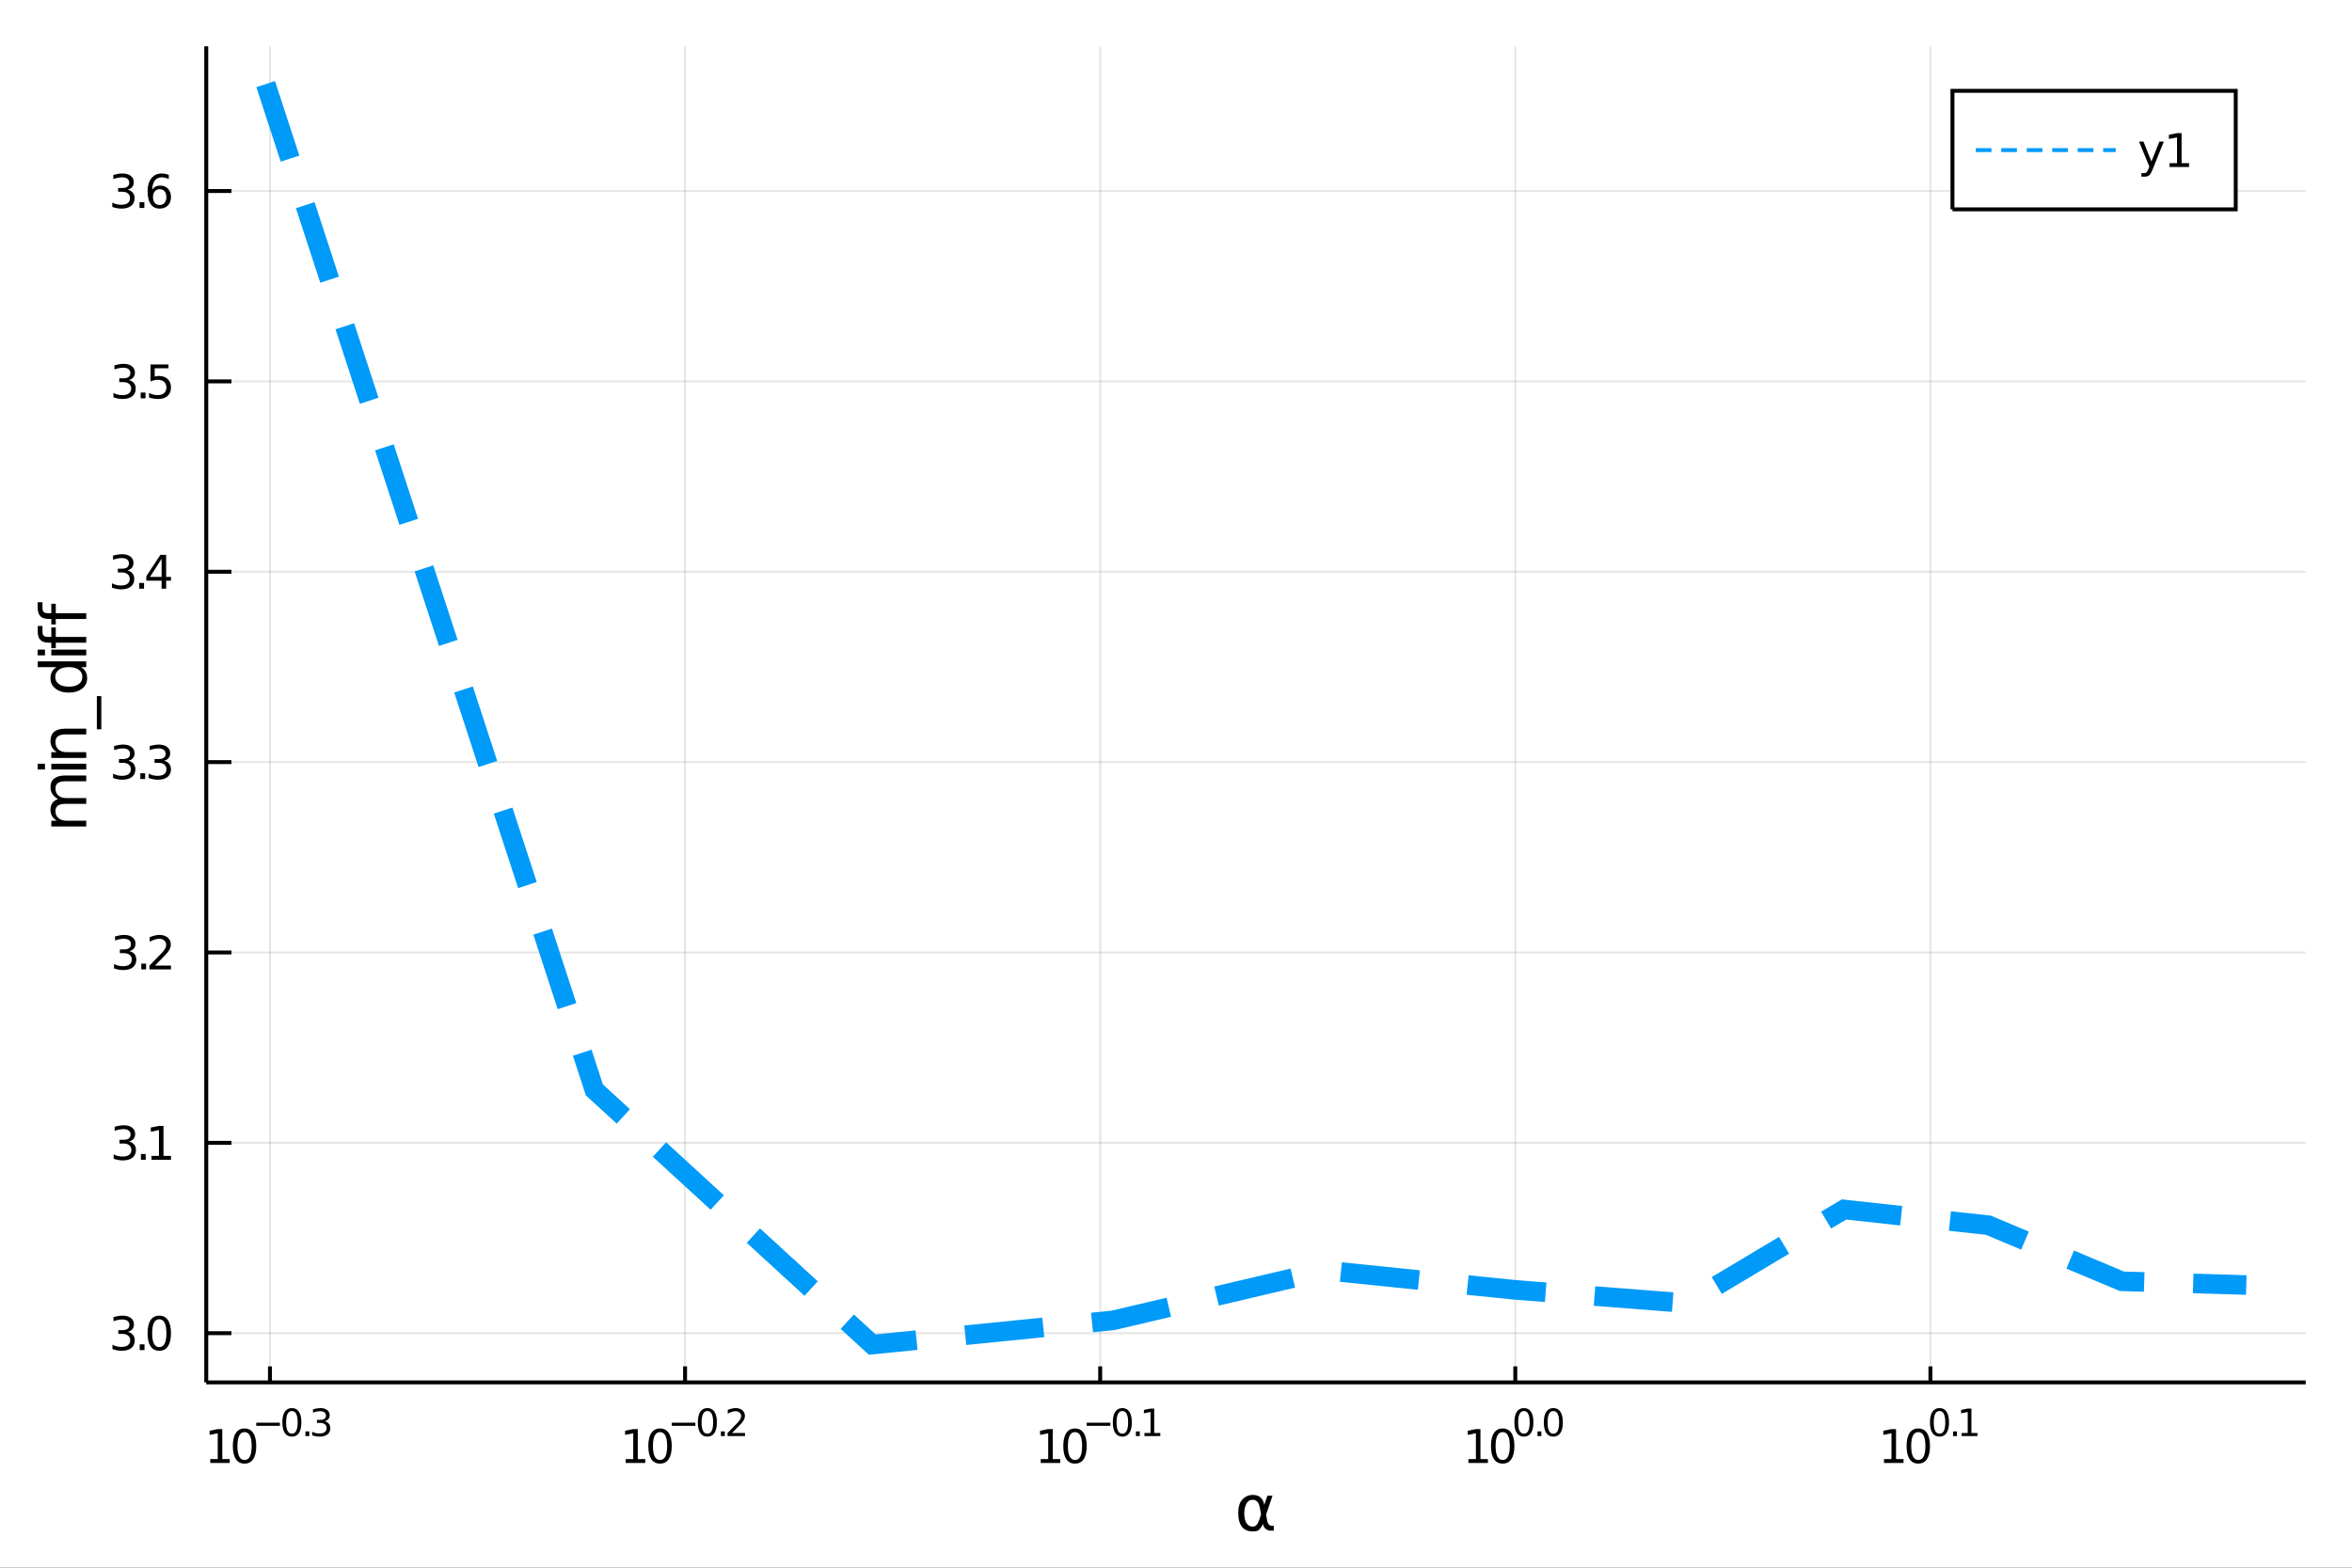 <?xml version="1.0" encoding="utf-8"?>
<svg xmlns="http://www.w3.org/2000/svg" xmlns:xlink="http://www.w3.org/1999/xlink" width="600" height="400" viewBox="0 0 2400 1600">
<rect x="0" y="0" width="2400" height="1600" fill="#333333" stroke="none"/>
<defs>
  <clipPath id="clip670">
    <rect x="0" y="0" width="2400" height="1600"/>
  </clipPath>
</defs>
<path clip-path="url(#clip670)" d="
M0 1600 L2400 1600 L2400 0 L0 0  Z
  " fill="#ffffff" fill-rule="evenodd" fill-opacity="1"/>
<defs>
  <clipPath id="clip671">
    <rect x="480" y="0" width="1681" height="1600"/>
  </clipPath>
</defs>
<path clip-path="url(#clip670)" d="
M210.468 1410.9 L2352.76 1410.9 L2352.76 47.244 L210.468 47.244  Z
  " fill="#ffffff" fill-rule="evenodd" fill-opacity="1"/>
<defs>
  <clipPath id="clip672">
    <rect x="210" y="47" width="2143" height="1365"/>
  </clipPath>
</defs>
<polyline clip-path="url(#clip672)" style="stroke:#000000; stroke-width:2; stroke-opacity:0.1; fill:none" points="
  275.462,1410.9 275.462,47.244 
  "/>
<polyline clip-path="url(#clip672)" style="stroke:#000000; stroke-width:2; stroke-opacity:0.1; fill:none" points="
  699.049,1410.9 699.049,47.244 
  "/>
<polyline clip-path="url(#clip672)" style="stroke:#000000; stroke-width:2; stroke-opacity:0.1; fill:none" points="
  1122.64,1410.9 1122.64,47.244 
  "/>
<polyline clip-path="url(#clip672)" style="stroke:#000000; stroke-width:2; stroke-opacity:0.1; fill:none" points="
  1546.22,1410.9 1546.22,47.244 
  "/>
<polyline clip-path="url(#clip672)" style="stroke:#000000; stroke-width:2; stroke-opacity:0.1; fill:none" points="
  1969.81,1410.9 1969.81,47.244 
  "/>
<polyline clip-path="url(#clip670)" style="stroke:#000000; stroke-width:4; stroke-opacity:1; fill:none" points="
  210.468,1410.9 2352.76,1410.9 
  "/>
<polyline clip-path="url(#clip670)" style="stroke:#000000; stroke-width:4; stroke-opacity:1; fill:none" points="
  275.462,1410.9 275.462,1394.53 
  "/>
<polyline clip-path="url(#clip670)" style="stroke:#000000; stroke-width:4; stroke-opacity:1; fill:none" points="
  699.049,1410.9 699.049,1394.53 
  "/>
<polyline clip-path="url(#clip670)" style="stroke:#000000; stroke-width:4; stroke-opacity:1; fill:none" points="
  1122.64,1410.9 1122.64,1394.53 
  "/>
<polyline clip-path="url(#clip670)" style="stroke:#000000; stroke-width:4; stroke-opacity:1; fill:none" points="
  1546.22,1410.9 1546.22,1394.53 
  "/>
<polyline clip-path="url(#clip670)" style="stroke:#000000; stroke-width:4; stroke-opacity:1; fill:none" points="
  1969.81,1410.9 1969.81,1394.53 
  "/>
<path clip-path="url(#clip670)" d="M 0 0 M214.552 1489.17 L222.191 1489.17 L222.191 1462.8 L213.881 1464.47 L213.881 1460.21 L222.145 1458.54 L226.821 1458.54 L226.821 1489.17 L234.46 1489.17 L234.46 1493.1 L214.552 1493.1 L214.552 1489.17 Z" fill="#000000" fill-rule="evenodd" fill-opacity="1" /><path clip-path="url(#clip670)" d="M 0 0 M249.529 1461.62 Q245.918 1461.62 244.089 1465.19 Q242.284 1468.73 242.284 1475.86 Q242.284 1482.97 244.089 1486.53 Q245.918 1490.07 249.529 1490.07 Q253.163 1490.07 254.969 1486.53 Q256.797 1482.97 256.797 1475.86 Q256.797 1468.73 254.969 1465.19 Q253.163 1461.62 249.529 1461.62 M249.529 1457.92 Q255.339 1457.92 258.395 1462.53 Q261.473 1467.11 261.473 1475.86 Q261.473 1484.59 258.395 1489.19 Q255.339 1493.78 249.529 1493.78 Q243.719 1493.78 240.64 1489.19 Q237.584 1484.59 237.584 1475.86 Q237.584 1467.11 240.64 1462.53 Q243.719 1457.92 249.529 1457.92 Z" fill="#000000" fill-rule="evenodd" fill-opacity="1" /><path clip-path="url(#clip670)" d="M 0 0 M261.473 1452.02 L285.585 1452.02 L285.585 1455.22 L261.473 1455.22 L261.473 1452.02 Z" fill="#000000" fill-rule="evenodd" fill-opacity="1" /><path clip-path="url(#clip670)" d="M 0 0 M297.829 1440.11 Q294.895 1440.11 293.409 1443.01 Q291.942 1445.89 291.942 1451.68 Q291.942 1457.46 293.409 1460.35 Q294.895 1463.23 297.829 1463.23 Q300.781 1463.23 302.248 1460.35 Q303.734 1457.46 303.734 1451.68 Q303.734 1445.89 302.248 1443.01 Q300.781 1440.11 297.829 1440.11 M297.829 1437.11 Q302.549 1437.11 305.032 1440.85 Q307.533 1444.57 307.533 1451.68 Q307.533 1458.77 305.032 1462.51 Q302.549 1466.24 297.829 1466.24 Q293.108 1466.24 290.606 1462.51 Q288.124 1458.77 288.124 1451.68 Q288.124 1444.57 290.606 1440.85 Q293.108 1437.11 297.829 1437.11 Z" fill="#000000" fill-rule="evenodd" fill-opacity="1" /><path clip-path="url(#clip670)" d="M 0 0 M311.652 1460.92 L315.621 1460.92 L315.621 1465.69 L311.652 1465.69 L311.652 1460.92 Z" fill="#000000" fill-rule="evenodd" fill-opacity="1" /><path clip-path="url(#clip670)" d="M 0 0 M331.25 1450.55 Q333.977 1451.14 335.501 1452.98 Q337.043 1454.82 337.043 1457.53 Q337.043 1461.69 334.184 1463.96 Q331.325 1466.24 326.059 1466.24 Q324.291 1466.24 322.41 1465.88 Q320.548 1465.54 318.555 1464.85 L318.555 1461.18 Q320.135 1462.1 322.015 1462.57 Q323.896 1463.04 325.946 1463.04 Q329.52 1463.04 331.382 1461.63 Q333.263 1460.22 333.263 1457.53 Q333.263 1455.05 331.513 1453.66 Q329.783 1452.25 326.68 1452.25 L323.407 1452.25 L323.407 1449.12 L326.83 1449.12 Q329.633 1449.12 331.118 1448.01 Q332.604 1446.89 332.604 1444.78 Q332.604 1442.62 331.062 1441.47 Q329.539 1440.3 326.68 1440.3 Q325.119 1440.3 323.332 1440.64 Q321.545 1440.98 319.401 1441.69 L319.401 1438.31 Q321.564 1437.71 323.445 1437.41 Q325.344 1437.11 327.018 1437.11 Q331.344 1437.11 333.864 1439.08 Q336.385 1441.04 336.385 1444.38 Q336.385 1446.72 335.049 1448.33 Q333.714 1449.93 331.25 1450.55 Z" fill="#000000" fill-rule="evenodd" fill-opacity="1" /><path clip-path="url(#clip670)" d="M 0 0 M638.525 1489.17 L646.164 1489.17 L646.164 1462.8 L637.854 1464.47 L637.854 1460.21 L646.118 1458.54 L650.794 1458.54 L650.794 1489.17 L658.433 1489.17 L658.433 1493.1 L638.525 1493.1 L638.525 1489.17 Z" fill="#000000" fill-rule="evenodd" fill-opacity="1" /><path clip-path="url(#clip670)" d="M 0 0 M673.502 1461.62 Q669.891 1461.62 668.062 1465.19 Q666.257 1468.73 666.257 1475.86 Q666.257 1482.97 668.062 1486.53 Q669.891 1490.07 673.502 1490.07 Q677.136 1490.07 678.942 1486.53 Q680.77 1482.97 680.77 1475.86 Q680.77 1468.73 678.942 1465.19 Q677.136 1461.62 673.502 1461.62 M673.502 1457.92 Q679.312 1457.92 682.368 1462.53 Q685.446 1467.11 685.446 1475.86 Q685.446 1484.59 682.368 1489.19 Q679.312 1493.78 673.502 1493.78 Q667.692 1493.78 664.613 1489.19 Q661.558 1484.59 661.558 1475.86 Q661.558 1467.11 664.613 1462.53 Q667.692 1457.92 673.502 1457.92 Z" fill="#000000" fill-rule="evenodd" fill-opacity="1" /><path clip-path="url(#clip670)" d="M 0 0 M685.446 1452.02 L709.558 1452.02 L709.558 1455.22 L685.446 1455.22 L685.446 1452.02 Z" fill="#000000" fill-rule="evenodd" fill-opacity="1" /><path clip-path="url(#clip670)" d="M 0 0 M721.802 1440.11 Q718.868 1440.11 717.382 1443.01 Q715.915 1445.89 715.915 1451.68 Q715.915 1457.46 717.382 1460.35 Q718.868 1463.23 721.802 1463.23 Q724.755 1463.23 726.222 1460.35 Q727.707 1457.46 727.707 1451.68 Q727.707 1445.89 726.222 1443.01 Q724.755 1440.11 721.802 1440.11 M721.802 1437.11 Q726.523 1437.11 729.005 1440.85 Q731.507 1444.57 731.507 1451.68 Q731.507 1458.77 729.005 1462.51 Q726.523 1466.24 721.802 1466.24 Q717.081 1466.24 714.58 1462.51 Q712.097 1458.77 712.097 1451.68 Q712.097 1444.57 714.58 1440.85 Q717.081 1437.11 721.802 1437.11 Z" fill="#000000" fill-rule="evenodd" fill-opacity="1" /><path clip-path="url(#clip670)" d="M 0 0 M735.625 1460.92 L739.594 1460.92 L739.594 1465.69 L735.625 1465.69 L735.625 1460.92 Z" fill="#000000" fill-rule="evenodd" fill-opacity="1" /><path clip-path="url(#clip670)" d="M 0 0 M746.985 1462.5 L760.245 1462.5 L760.245 1465.69 L742.415 1465.69 L742.415 1462.5 Q744.578 1460.26 748.302 1456.5 Q752.045 1452.72 753.004 1451.63 Q754.828 1449.58 755.543 1448.16 Q756.276 1446.74 756.276 1445.36 Q756.276 1443.12 754.697 1441.71 Q753.136 1440.3 750.615 1440.3 Q748.829 1440.3 746.835 1440.92 Q744.86 1441.54 742.603 1442.8 L742.603 1438.97 Q744.898 1438.05 746.891 1437.58 Q748.885 1437.11 750.54 1437.11 Q754.903 1437.11 757.499 1439.29 Q760.094 1441.47 760.094 1445.12 Q760.094 1446.85 759.436 1448.41 Q758.797 1449.95 757.085 1452.06 Q756.615 1452.6 754.095 1455.22 Q751.574 1457.81 746.985 1462.5 Z" fill="#000000" fill-rule="evenodd" fill-opacity="1" /><path clip-path="url(#clip670)" d="M 0 0 M1061.96 1489.17 L1069.6 1489.17 L1069.6 1462.8 L1061.29 1464.47 L1061.29 1460.21 L1069.55 1458.54 L1074.23 1458.54 L1074.23 1489.17 L1081.87 1489.17 L1081.87 1493.1 L1061.96 1493.1 L1061.96 1489.17 Z" fill="#000000" fill-rule="evenodd" fill-opacity="1" /><path clip-path="url(#clip670)" d="M 0 0 M1096.94 1461.62 Q1093.33 1461.62 1091.5 1465.19 Q1089.69 1468.73 1089.69 1475.86 Q1089.69 1482.97 1091.5 1486.53 Q1093.33 1490.07 1096.94 1490.07 Q1100.57 1490.07 1102.38 1486.53 Q1104.21 1482.97 1104.21 1475.86 Q1104.21 1468.73 1102.38 1465.19 Q1100.57 1461.62 1096.94 1461.62 M1096.94 1457.92 Q1102.75 1457.92 1105.8 1462.53 Q1108.88 1467.11 1108.88 1475.86 Q1108.88 1484.59 1105.8 1489.19 Q1102.75 1493.78 1096.94 1493.78 Q1091.13 1493.78 1088.05 1489.19 Q1084.99 1484.59 1084.99 1475.86 Q1084.99 1467.11 1088.05 1462.53 Q1091.13 1457.92 1096.94 1457.92 Z" fill="#000000" fill-rule="evenodd" fill-opacity="1" /><path clip-path="url(#clip670)" d="M 0 0 M1108.88 1452.02 L1132.99 1452.02 L1132.99 1455.22 L1108.88 1455.22 L1108.88 1452.02 Z" fill="#000000" fill-rule="evenodd" fill-opacity="1" /><path clip-path="url(#clip670)" d="M 0 0 M1145.24 1440.11 Q1142.3 1440.11 1140.82 1443.01 Q1139.35 1445.89 1139.35 1451.68 Q1139.35 1457.46 1140.82 1460.35 Q1142.3 1463.23 1145.24 1463.23 Q1148.19 1463.23 1149.66 1460.35 Q1151.14 1457.46 1151.14 1451.68 Q1151.14 1445.89 1149.66 1443.01 Q1148.19 1440.11 1145.24 1440.11 M1145.24 1437.11 Q1149.96 1437.11 1152.44 1440.85 Q1154.94 1444.57 1154.94 1451.68 Q1154.94 1458.77 1152.44 1462.51 Q1149.96 1466.24 1145.24 1466.24 Q1140.52 1466.24 1138.02 1462.51 Q1135.53 1458.77 1135.53 1451.68 Q1135.53 1444.57 1138.02 1440.85 Q1140.52 1437.11 1145.24 1437.11 Z" fill="#000000" fill-rule="evenodd" fill-opacity="1" /><path clip-path="url(#clip670)" d="M 0 0 M1159.06 1460.92 L1163.03 1460.92 L1163.03 1465.69 L1159.06 1465.69 L1159.06 1460.92 Z" fill="#000000" fill-rule="evenodd" fill-opacity="1" /><path clip-path="url(#clip670)" d="M 0 0 M1167.81 1462.5 L1174.01 1462.5 L1174.01 1441.07 L1167.26 1442.43 L1167.26 1438.97 L1173.98 1437.61 L1177.78 1437.61 L1177.78 1462.5 L1183.98 1462.5 L1183.98 1465.69 L1167.81 1465.69 L1167.81 1462.5 Z" fill="#000000" fill-rule="evenodd" fill-opacity="1" /><path clip-path="url(#clip670)" d="M 0 0 M1498.38 1489.17 L1506.02 1489.17 L1506.02 1462.8 L1497.71 1464.47 L1497.71 1460.21 L1505.97 1458.54 L1510.65 1458.54 L1510.65 1489.17 L1518.28 1489.17 L1518.28 1493.1 L1498.38 1493.1 L1498.38 1489.17 Z" fill="#000000" fill-rule="evenodd" fill-opacity="1" /><path clip-path="url(#clip670)" d="M 0 0 M1533.35 1461.62 Q1529.74 1461.62 1527.91 1465.19 Q1526.11 1468.73 1526.11 1475.86 Q1526.11 1482.97 1527.91 1486.53 Q1529.74 1490.07 1533.35 1490.07 Q1536.99 1490.07 1538.79 1486.53 Q1540.62 1482.97 1540.62 1475.86 Q1540.62 1468.73 1538.79 1465.19 Q1536.99 1461.62 1533.35 1461.62 M1533.35 1457.92 Q1539.16 1457.92 1542.22 1462.53 Q1545.3 1467.11 1545.3 1475.86 Q1545.3 1484.59 1542.22 1489.19 Q1539.16 1493.78 1533.35 1493.78 Q1527.54 1493.78 1524.46 1489.19 Q1521.41 1484.59 1521.41 1475.86 Q1521.41 1467.11 1524.46 1462.53 Q1527.54 1457.92 1533.35 1457.92 Z" fill="#000000" fill-rule="evenodd" fill-opacity="1" /><path clip-path="url(#clip670)" d="M 0 0 M1555 1440.11 Q1552.07 1440.11 1550.58 1443.01 Q1549.12 1445.89 1549.12 1451.68 Q1549.12 1457.46 1550.58 1460.35 Q1552.07 1463.23 1555 1463.23 Q1557.96 1463.23 1559.42 1460.35 Q1560.91 1457.46 1560.91 1451.68 Q1560.91 1445.89 1559.42 1443.01 Q1557.96 1440.11 1555 1440.11 M1555 1437.11 Q1559.72 1437.11 1562.21 1440.85 Q1564.71 1444.57 1564.71 1451.68 Q1564.71 1458.77 1562.21 1462.51 Q1559.72 1466.24 1555 1466.24 Q1550.28 1466.24 1547.78 1462.51 Q1545.3 1458.77 1545.3 1451.68 Q1545.3 1444.57 1547.78 1440.85 Q1550.28 1437.11 1555 1437.11 Z" fill="#000000" fill-rule="evenodd" fill-opacity="1" /><path clip-path="url(#clip670)" d="M 0 0 M1568.83 1460.92 L1572.79 1460.92 L1572.79 1465.69 L1568.83 1465.69 L1568.83 1460.92 Z" fill="#000000" fill-rule="evenodd" fill-opacity="1" /><path clip-path="url(#clip670)" d="M 0 0 M1585.04 1440.11 Q1582.1 1440.11 1580.62 1443.01 Q1579.15 1445.89 1579.15 1451.68 Q1579.15 1457.46 1580.62 1460.35 Q1582.1 1463.23 1585.04 1463.23 Q1587.99 1463.23 1589.46 1460.35 Q1590.94 1457.46 1590.94 1451.68 Q1590.94 1445.89 1589.46 1443.01 Q1587.99 1440.11 1585.04 1440.11 M1585.04 1437.11 Q1589.76 1437.11 1592.24 1440.85 Q1594.74 1444.57 1594.74 1451.68 Q1594.74 1458.77 1592.24 1462.51 Q1589.76 1466.24 1585.04 1466.24 Q1580.32 1466.24 1577.82 1462.51 Q1575.33 1458.77 1575.33 1451.68 Q1575.33 1444.57 1577.82 1440.85 Q1580.32 1437.11 1585.04 1437.11 Z" fill="#000000" fill-rule="evenodd" fill-opacity="1" /><path clip-path="url(#clip670)" d="M 0 0 M1922.46 1489.17 L1930.1 1489.17 L1930.1 1462.8 L1921.79 1464.47 L1921.79 1460.21 L1930.06 1458.54 L1934.73 1458.54 L1934.73 1489.17 L1942.37 1489.17 L1942.37 1493.1 L1922.46 1493.1 L1922.46 1489.17 Z" fill="#000000" fill-rule="evenodd" fill-opacity="1" /><path clip-path="url(#clip670)" d="M 0 0 M1957.44 1461.62 Q1953.83 1461.62 1952 1465.19 Q1950.19 1468.73 1950.19 1475.86 Q1950.19 1482.97 1952 1486.53 Q1953.83 1490.07 1957.44 1490.07 Q1961.07 1490.07 1962.88 1486.53 Q1964.71 1482.97 1964.71 1475.86 Q1964.71 1468.73 1962.88 1465.19 Q1961.07 1461.62 1957.44 1461.62 M1957.44 1457.92 Q1963.25 1457.92 1966.31 1462.53 Q1969.38 1467.11 1969.38 1475.86 Q1969.38 1484.59 1966.31 1489.19 Q1963.25 1493.78 1957.44 1493.78 Q1951.63 1493.78 1948.55 1489.19 Q1945.5 1484.59 1945.5 1475.86 Q1945.5 1467.11 1948.55 1462.53 Q1951.63 1457.92 1957.44 1457.92 Z" fill="#000000" fill-rule="evenodd" fill-opacity="1" /><path clip-path="url(#clip670)" d="M 0 0 M1979.09 1440.11 Q1976.15 1440.11 1974.67 1443.01 Q1973.2 1445.89 1973.2 1451.68 Q1973.2 1457.46 1974.67 1460.35 Q1976.15 1463.23 1979.09 1463.23 Q1982.04 1463.23 1983.51 1460.35 Q1984.99 1457.46 1984.99 1451.68 Q1984.99 1445.89 1983.51 1443.01 Q1982.04 1440.11 1979.09 1440.11 M1979.09 1437.11 Q1983.81 1437.11 1986.29 1440.85 Q1988.79 1444.57 1988.79 1451.68 Q1988.79 1458.77 1986.29 1462.51 Q1983.81 1466.24 1979.09 1466.24 Q1974.37 1466.24 1971.87 1462.51 Q1969.38 1458.77 1969.38 1451.68 Q1969.38 1444.57 1971.87 1440.85 Q1974.37 1437.11 1979.09 1437.11 Z" fill="#000000" fill-rule="evenodd" fill-opacity="1" /><path clip-path="url(#clip670)" d="M 0 0 M1992.91 1460.92 L1996.88 1460.92 L1996.88 1465.69 L1992.91 1465.69 L1992.91 1460.92 Z" fill="#000000" fill-rule="evenodd" fill-opacity="1" /><path clip-path="url(#clip670)" d="M 0 0 M2001.66 1462.5 L2007.86 1462.5 L2007.86 1441.07 L2001.11 1442.43 L2001.11 1438.97 L2007.83 1437.61 L2011.63 1437.61 L2011.63 1462.5 L2017.83 1462.5 L2017.83 1465.69 L2001.66 1465.69 L2001.66 1462.5 Z" fill="#000000" fill-rule="evenodd" fill-opacity="1" /><path clip-path="url(#clip670)" d="M 0 0 M1286.82 1545.6 L1285.42 1538.25 Q1283.98 1530.71 1278.32 1530.71 Q1274.05 1530.71 1272.11 1534.21 Q1269.66 1538.6 1269.66 1544.39 Q1269.66 1551.4 1272.05 1554.74 Q1274.47 1558.14 1278.32 1558.14 Q1282.58 1558.14 1284.87 1551.36 L1286.82 1545.6 M1290.09 1535.86 L1293.25 1526.54 L1298.47 1526.54 L1291.94 1545.86 L1293.21 1552.83 Q1293.5 1554.39 1294.61 1555.69 Q1295.92 1557.22 1296.94 1557.22 L1299.74 1557.22 L1299.74 1562.19 L1296.24 1562.19 Q1293.25 1562.19 1290.57 1559.51 Q1289.27 1558.18 1288.73 1555.37 Q1287.26 1558.91 1284.27 1561.68 Q1282.87 1562.98 1278.32 1562.98 Q1270.84 1562.98 1267.21 1558.14 Q1263.49 1553.15 1263.49 1544.39 Q1263.49 1535.04 1267.53 1530.64 Q1272.02 1525.74 1278.32 1525.74 Q1288.22 1525.74 1290.09 1535.86 Z" fill="#000000" fill-rule="evenodd" fill-opacity="1" /><polyline clip-path="url(#clip672)" style="stroke:#000000; stroke-width:2; stroke-opacity:0.1; fill:none" points="
  210.468,1360.66 2352.76,1360.66 
  "/>
<polyline clip-path="url(#clip672)" style="stroke:#000000; stroke-width:2; stroke-opacity:0.1; fill:none" points="
  210.468,1166.38 2352.76,1166.38 
  "/>
<polyline clip-path="url(#clip672)" style="stroke:#000000; stroke-width:2; stroke-opacity:0.1; fill:none" points="
  210.468,972.097 2352.76,972.097 
  "/>
<polyline clip-path="url(#clip672)" style="stroke:#000000; stroke-width:2; stroke-opacity:0.1; fill:none" points="
  210.468,777.815 2352.76,777.815 
  "/>
<polyline clip-path="url(#clip672)" style="stroke:#000000; stroke-width:2; stroke-opacity:0.1; fill:none" points="
  210.468,583.532 2352.76,583.532 
  "/>
<polyline clip-path="url(#clip672)" style="stroke:#000000; stroke-width:2; stroke-opacity:0.1; fill:none" points="
  210.468,389.25 2352.76,389.25 
  "/>
<polyline clip-path="url(#clip672)" style="stroke:#000000; stroke-width:2; stroke-opacity:0.1; fill:none" points="
  210.468,194.968 2352.76,194.968 
  "/>
<polyline clip-path="url(#clip670)" style="stroke:#000000; stroke-width:4; stroke-opacity:1; fill:none" points="
  210.468,1410.9 210.468,47.244 
  "/>
<polyline clip-path="url(#clip670)" style="stroke:#000000; stroke-width:4; stroke-opacity:1; fill:none" points="
  210.468,1360.66 236.176,1360.66 
  "/>
<polyline clip-path="url(#clip670)" style="stroke:#000000; stroke-width:4; stroke-opacity:1; fill:none" points="
  210.468,1166.38 236.176,1166.38 
  "/>
<polyline clip-path="url(#clip670)" style="stroke:#000000; stroke-width:4; stroke-opacity:1; fill:none" points="
  210.468,972.097 236.176,972.097 
  "/>
<polyline clip-path="url(#clip670)" style="stroke:#000000; stroke-width:4; stroke-opacity:1; fill:none" points="
  210.468,777.815 236.176,777.815 
  "/>
<polyline clip-path="url(#clip670)" style="stroke:#000000; stroke-width:4; stroke-opacity:1; fill:none" points="
  210.468,583.532 236.176,583.532 
  "/>
<polyline clip-path="url(#clip670)" style="stroke:#000000; stroke-width:4; stroke-opacity:1; fill:none" points="
  210.468,389.25 236.176,389.25 
  "/>
<polyline clip-path="url(#clip670)" style="stroke:#000000; stroke-width:4; stroke-opacity:1; fill:none" points="
  210.468,194.968 236.176,194.968 
  "/>
<path clip-path="url(#clip670)" d="M 0 0 M130.371 1359.31 Q133.728 1360.02 135.603 1362.29 Q137.501 1364.56 137.501 1367.9 Q137.501 1373.01 133.982 1375.81 Q130.464 1378.61 123.982 1378.61 Q121.806 1378.61 119.492 1378.17 Q117.2 1377.76 114.746 1376.9 L114.746 1372.39 Q116.691 1373.52 119.006 1374.1 Q121.32 1374.68 123.843 1374.68 Q128.242 1374.68 130.533 1372.94 Q132.848 1371.21 132.848 1367.9 Q132.848 1364.84 130.695 1363.13 Q128.566 1361.39 124.746 1361.39 L120.718 1361.39 L120.718 1357.55 L124.931 1357.55 Q128.38 1357.55 130.209 1356.18 Q132.038 1354.79 132.038 1352.2 Q132.038 1349.54 130.14 1348.13 Q128.265 1346.69 124.746 1346.69 Q122.825 1346.69 120.626 1347.11 Q118.427 1347.52 115.788 1348.4 L115.788 1344.24 Q118.45 1343.5 120.765 1343.13 Q123.103 1342.76 125.163 1342.76 Q130.487 1342.76 133.589 1345.19 Q136.691 1347.59 136.691 1351.71 Q136.691 1354.59 135.047 1356.58 Q133.404 1358.54 130.371 1359.31 Z" fill="#000000" fill-rule="evenodd" fill-opacity="1" /><path clip-path="url(#clip670)" d="M 0 0 M142.57 1372.06 L147.454 1372.06 L147.454 1377.94 L142.57 1377.94 L142.57 1372.06 Z" fill="#000000" fill-rule="evenodd" fill-opacity="1" /><path clip-path="url(#clip670)" d="M 0 0 M162.524 1346.46 Q158.913 1346.46 157.084 1350.02 Q155.278 1353.57 155.278 1360.7 Q155.278 1367.8 157.084 1371.37 Q158.913 1374.91 162.524 1374.91 Q166.158 1374.91 167.964 1371.37 Q169.792 1367.8 169.792 1360.7 Q169.792 1353.57 167.964 1350.02 Q166.158 1346.46 162.524 1346.46 M162.524 1342.76 Q168.334 1342.76 171.389 1347.36 Q174.468 1351.95 174.468 1360.7 Q174.468 1369.42 171.389 1374.03 Q168.334 1378.61 162.524 1378.61 Q156.714 1378.61 153.635 1374.03 Q150.579 1369.42 150.579 1360.7 Q150.579 1351.95 153.635 1347.36 Q156.714 1342.76 162.524 1342.76 Z" fill="#000000" fill-rule="evenodd" fill-opacity="1" /><path clip-path="url(#clip670)" d="M 0 0 M131.598 1165.03 Q134.954 1165.74 136.829 1168.01 Q138.728 1170.28 138.728 1173.61 Q138.728 1178.73 135.209 1181.53 Q131.691 1184.33 125.209 1184.33 Q123.033 1184.33 120.718 1183.89 Q118.427 1183.47 115.973 1182.62 L115.973 1178.1 Q117.918 1179.24 120.232 1179.82 Q122.547 1180.4 125.07 1180.4 Q129.468 1180.4 131.76 1178.66 Q134.075 1176.92 134.075 1173.61 Q134.075 1170.56 131.922 1168.84 Q129.792 1167.11 125.973 1167.11 L121.945 1167.11 L121.945 1163.27 L126.158 1163.27 Q129.607 1163.27 131.436 1161.9 Q133.265 1160.51 133.265 1157.92 Q133.265 1155.26 131.367 1153.84 Q129.492 1152.41 125.973 1152.41 Q124.052 1152.41 121.853 1152.83 Q119.654 1153.24 117.015 1154.12 L117.015 1149.96 Q119.677 1149.21 121.992 1148.84 Q124.33 1148.47 126.39 1148.47 Q131.714 1148.47 134.816 1150.9 Q137.917 1153.31 137.917 1157.43 Q137.917 1160.3 136.274 1162.29 Q134.63 1164.26 131.598 1165.03 Z" fill="#000000" fill-rule="evenodd" fill-opacity="1" /><path clip-path="url(#clip670)" d="M 0 0 M143.797 1177.78 L148.681 1177.78 L148.681 1183.66 L143.797 1183.66 L143.797 1177.78 Z" fill="#000000" fill-rule="evenodd" fill-opacity="1" /><path clip-path="url(#clip670)" d="M 0 0 M154.561 1179.72 L162.2 1179.72 L162.2 1153.36 L153.89 1155.03 L153.89 1150.77 L162.153 1149.1 L166.829 1149.1 L166.829 1179.72 L174.468 1179.72 L174.468 1183.66 L154.561 1183.66 L154.561 1179.72 Z" fill="#000000" fill-rule="evenodd" fill-opacity="1" /><path clip-path="url(#clip670)" d="M 0 0 M131.968 970.743 Q135.325 971.46 137.2 973.729 Q139.098 975.997 139.098 979.331 Q139.098 984.446 135.579 987.247 Q132.061 990.048 125.58 990.048 Q123.404 990.048 121.089 989.608 Q118.797 989.192 116.343 988.335 L116.343 983.821 Q118.288 984.956 120.603 985.534 Q122.918 986.113 125.441 986.113 Q129.839 986.113 132.13 984.377 Q134.445 982.641 134.445 979.331 Q134.445 976.275 132.292 974.562 Q130.163 972.826 126.343 972.826 L122.316 972.826 L122.316 968.984 L126.529 968.984 Q129.978 968.984 131.806 967.618 Q133.635 966.229 133.635 963.636 Q133.635 960.974 131.737 959.562 Q129.862 958.127 126.343 958.127 Q124.422 958.127 122.223 958.544 Q120.024 958.96 117.385 959.84 L117.385 955.673 Q120.047 954.933 122.362 954.562 Q124.7 954.192 126.76 954.192 Q132.084 954.192 135.186 956.623 Q138.288 959.03 138.288 963.15 Q138.288 966.021 136.644 968.011 Q135.001 969.979 131.968 970.743 Z" fill="#000000" fill-rule="evenodd" fill-opacity="1" /><path clip-path="url(#clip670)" d="M 0 0 M144.167 983.497 L149.052 983.497 L149.052 989.377 L144.167 989.377 L144.167 983.497 Z" fill="#000000" fill-rule="evenodd" fill-opacity="1" /><path clip-path="url(#clip670)" d="M 0 0 M158.149 985.442 L174.468 985.442 L174.468 989.377 L152.524 989.377 L152.524 985.442 Q155.186 982.687 159.769 978.058 Q164.376 973.405 165.556 972.062 Q167.802 969.539 168.681 967.803 Q169.584 966.044 169.584 964.354 Q169.584 961.599 167.64 959.863 Q165.718 958.127 162.616 958.127 Q160.417 958.127 157.964 958.891 Q155.533 959.655 152.755 961.206 L152.755 956.484 Q155.579 955.349 158.033 954.771 Q160.487 954.192 162.524 954.192 Q167.894 954.192 171.089 956.877 Q174.283 959.562 174.283 964.053 Q174.283 966.183 173.473 968.104 Q172.686 970.002 170.579 972.595 Q170.001 973.266 166.899 976.484 Q163.797 979.678 158.149 985.442 Z" fill="#000000" fill-rule="evenodd" fill-opacity="1" /><path clip-path="url(#clip670)" d="M 0 0 M131.019 776.461 Q134.376 777.178 136.251 779.447 Q138.149 781.715 138.149 785.048 Q138.149 790.164 134.63 792.965 Q131.112 795.766 124.63 795.766 Q122.455 795.766 120.14 795.326 Q117.848 794.91 115.394 794.053 L115.394 789.539 Q117.339 790.673 119.654 791.252 Q121.968 791.831 124.492 791.831 Q128.89 791.831 131.181 790.095 Q133.496 788.359 133.496 785.048 Q133.496 781.993 131.343 780.28 Q129.214 778.544 125.394 778.544 L121.367 778.544 L121.367 774.701 L125.58 774.701 Q129.029 774.701 130.857 773.336 Q132.686 771.947 132.686 769.354 Q132.686 766.692 130.788 765.28 Q128.913 763.845 125.394 763.845 Q123.473 763.845 121.274 764.262 Q119.075 764.678 116.436 765.558 L116.436 761.391 Q119.098 760.65 121.413 760.28 Q123.751 759.91 125.811 759.91 Q131.135 759.91 134.237 762.34 Q137.339 764.748 137.339 768.868 Q137.339 771.738 135.695 773.729 Q134.052 775.697 131.019 776.461 Z" fill="#000000" fill-rule="evenodd" fill-opacity="1" /><path clip-path="url(#clip670)" d="M 0 0 M143.218 789.215 L148.103 789.215 L148.103 795.095 L143.218 795.095 L143.218 789.215 Z" fill="#000000" fill-rule="evenodd" fill-opacity="1" /><path clip-path="url(#clip670)" d="M 0 0 M167.339 776.461 Q170.695 777.178 172.57 779.447 Q174.468 781.715 174.468 785.048 Q174.468 790.164 170.95 792.965 Q167.431 795.766 160.95 795.766 Q158.774 795.766 156.459 795.326 Q154.167 794.91 151.714 794.053 L151.714 789.539 Q153.658 790.673 155.973 791.252 Q158.288 791.831 160.811 791.831 Q165.209 791.831 167.501 790.095 Q169.815 788.359 169.815 785.048 Q169.815 781.993 167.663 780.28 Q165.533 778.544 161.714 778.544 L157.686 778.544 L157.686 774.701 L161.899 774.701 Q165.348 774.701 167.177 773.336 Q169.005 771.947 169.005 769.354 Q169.005 766.692 167.107 765.28 Q165.232 763.845 161.714 763.845 Q159.792 763.845 157.593 764.262 Q155.394 764.678 152.755 765.558 L152.755 761.391 Q155.417 760.65 157.732 760.28 Q160.07 759.91 162.13 759.91 Q167.454 759.91 170.556 762.34 Q173.658 764.748 173.658 768.868 Q173.658 771.738 172.014 773.729 Q170.371 775.697 167.339 776.461 Z" fill="#000000" fill-rule="evenodd" fill-opacity="1" /><path clip-path="url(#clip670)" d="M 0 0 M129.885 582.178 Q133.242 582.896 135.117 585.164 Q137.015 587.433 137.015 590.766 Q137.015 595.882 133.496 598.683 Q129.978 601.484 123.496 601.484 Q121.32 601.484 119.006 601.044 Q116.714 600.627 114.26 599.771 L114.26 595.257 Q116.205 596.391 118.519 596.97 Q120.834 597.549 123.357 597.549 Q127.755 597.549 130.047 595.813 Q132.362 594.076 132.362 590.766 Q132.362 587.711 130.209 585.998 Q128.08 584.262 124.26 584.262 L120.232 584.262 L120.232 580.419 L124.445 580.419 Q127.894 580.419 129.723 579.053 Q131.552 577.664 131.552 575.072 Q131.552 572.41 129.654 570.998 Q127.779 569.563 124.26 569.563 Q122.339 569.563 120.14 569.979 Q117.941 570.396 115.302 571.276 L115.302 567.109 Q117.964 566.368 120.279 565.998 Q122.617 565.627 124.677 565.627 Q130.001 565.627 133.103 568.058 Q136.204 570.465 136.204 574.586 Q136.204 577.456 134.561 579.447 Q132.917 581.414 129.885 582.178 Z" fill="#000000" fill-rule="evenodd" fill-opacity="1" /><path clip-path="url(#clip670)" d="M 0 0 M142.084 594.933 L146.968 594.933 L146.968 600.812 L142.084 600.812 L142.084 594.933 Z" fill="#000000" fill-rule="evenodd" fill-opacity="1" /><path clip-path="url(#clip670)" d="M 0 0 M164.885 570.327 L153.079 588.776 L164.885 588.776 L164.885 570.327 M163.658 566.252 L169.538 566.252 L169.538 588.776 L174.468 588.776 L174.468 592.664 L169.538 592.664 L169.538 600.812 L164.885 600.812 L164.885 592.664 L149.283 592.664 L149.283 588.151 L163.658 566.252 Z" fill="#000000" fill-rule="evenodd" fill-opacity="1" /><path clip-path="url(#clip670)" d="M 0 0 M131.367 387.896 Q134.723 388.614 136.598 390.882 Q138.496 393.151 138.496 396.484 Q138.496 401.6 134.978 404.401 Q131.459 407.202 124.978 407.202 Q122.802 407.202 120.487 406.762 Q118.195 406.345 115.742 405.489 L115.742 400.975 Q117.686 402.109 120.001 402.688 Q122.316 403.266 124.839 403.266 Q129.237 403.266 131.529 401.53 Q133.843 399.794 133.843 396.484 Q133.843 393.428 131.691 391.716 Q129.561 389.979 125.742 389.979 L121.714 389.979 L121.714 386.137 L125.927 386.137 Q129.376 386.137 131.205 384.771 Q133.033 383.382 133.033 380.79 Q133.033 378.128 131.135 376.716 Q129.26 375.28 125.742 375.28 Q123.82 375.28 121.621 375.697 Q119.422 376.114 116.783 376.993 L116.783 372.827 Q119.445 372.086 121.76 371.716 Q124.098 371.345 126.158 371.345 Q131.482 371.345 134.584 373.776 Q137.686 376.183 137.686 380.304 Q137.686 383.174 136.042 385.165 Q134.399 387.132 131.367 387.896 Z" fill="#000000" fill-rule="evenodd" fill-opacity="1" /><path clip-path="url(#clip670)" d="M 0 0 M143.566 400.651 L148.45 400.651 L148.45 406.53 L143.566 406.53 L143.566 400.651 Z" fill="#000000" fill-rule="evenodd" fill-opacity="1" /><path clip-path="url(#clip670)" d="M 0 0 M153.566 371.97 L171.922 371.97 L171.922 375.905 L157.848 375.905 L157.848 384.378 Q158.866 384.03 159.885 383.868 Q160.903 383.683 161.922 383.683 Q167.709 383.683 171.089 386.854 Q174.468 390.026 174.468 395.442 Q174.468 401.021 170.996 404.123 Q167.524 407.202 161.204 407.202 Q159.028 407.202 156.76 406.831 Q154.515 406.461 152.107 405.72 L152.107 401.021 Q154.19 402.155 156.413 402.711 Q158.635 403.266 161.112 403.266 Q165.116 403.266 167.454 401.16 Q169.792 399.053 169.792 395.442 Q169.792 391.831 167.454 389.725 Q165.116 387.618 161.112 387.618 Q159.237 387.618 157.362 388.035 Q155.51 388.452 153.566 389.331 L153.566 371.97 Z" fill="#000000" fill-rule="evenodd" fill-opacity="1" /><path clip-path="url(#clip670)" d="M 0 0 M130.209 193.614 Q133.566 194.331 135.441 196.6 Q137.339 198.868 137.339 202.202 Q137.339 207.317 133.82 210.118 Q130.302 212.919 123.82 212.919 Q121.644 212.919 119.33 212.479 Q117.038 212.063 114.584 211.206 L114.584 206.692 Q116.529 207.827 118.843 208.405 Q121.158 208.984 123.681 208.984 Q128.08 208.984 130.371 207.248 Q132.686 205.512 132.686 202.202 Q132.686 199.146 130.533 197.433 Q128.404 195.697 124.584 195.697 L120.556 195.697 L120.556 191.855 L124.769 191.855 Q128.218 191.855 130.047 190.489 Q131.876 189.1 131.876 186.507 Q131.876 183.845 129.978 182.433 Q128.103 180.998 124.584 180.998 Q122.663 180.998 120.464 181.415 Q118.265 181.832 115.626 182.711 L115.626 178.544 Q118.288 177.804 120.603 177.433 Q122.941 177.063 125.001 177.063 Q130.325 177.063 133.427 179.494 Q136.529 181.901 136.529 186.021 Q136.529 188.892 134.885 190.882 Q133.242 192.85 130.209 193.614 Z" fill="#000000" fill-rule="evenodd" fill-opacity="1" /><path clip-path="url(#clip670)" d="M 0 0 M142.408 206.368 L147.292 206.368 L147.292 212.248 L142.408 212.248 L142.408 206.368 Z" fill="#000000" fill-rule="evenodd" fill-opacity="1" /><path clip-path="url(#clip670)" d="M 0 0 M162.94 193.105 Q159.792 193.105 157.94 195.257 Q156.112 197.41 156.112 201.16 Q156.112 204.887 157.94 207.063 Q159.792 209.216 162.94 209.216 Q166.089 209.216 167.917 207.063 Q169.769 204.887 169.769 201.16 Q169.769 197.41 167.917 195.257 Q166.089 193.105 162.94 193.105 M172.223 178.452 L172.223 182.711 Q170.464 181.878 168.658 181.438 Q166.876 180.998 165.116 180.998 Q160.487 180.998 158.033 184.123 Q155.603 187.248 155.255 193.568 Q156.621 191.554 158.681 190.489 Q160.741 189.401 163.218 189.401 Q168.427 189.401 171.436 192.572 Q174.468 195.72 174.468 201.16 Q174.468 206.484 171.32 209.702 Q168.172 212.919 162.94 212.919 Q156.945 212.919 153.774 208.336 Q150.603 203.73 150.603 195.003 Q150.603 186.808 154.491 181.947 Q158.38 177.063 164.931 177.063 Q166.69 177.063 168.473 177.41 Q170.278 177.757 172.223 178.452 Z" fill="#000000" fill-rule="evenodd" fill-opacity="1" /><path clip-path="url(#clip670)" d="M 0 0 M59.199 815.533 Q55.253 813.336 53.375 810.281 Q51.497 807.225 51.497 803.088 Q51.497 797.518 55.412 794.494 Q59.295 791.47 66.488 791.47 L88.004 791.47 L88.004 797.358 L66.679 797.358 Q61.555 797.358 59.072 799.173 Q56.589 800.987 56.589 804.711 Q56.589 809.262 59.613 811.904 Q62.637 814.546 67.857 814.546 L88.004 814.546 L88.004 820.434 L66.679 820.434 Q61.523 820.434 59.072 822.248 Q56.589 824.063 56.589 827.85 Q56.589 832.338 59.645 834.98 Q62.669 837.622 67.857 837.622 L88.004 837.622 L88.004 843.51 L52.356 843.51 L52.356 837.622 L57.894 837.622 Q54.616 835.616 53.056 832.815 Q51.497 830.015 51.497 826.163 Q51.497 822.28 53.47 819.575 Q55.444 816.838 59.199 815.533 Z" fill="#000000" fill-rule="evenodd" fill-opacity="1" /><path clip-path="url(#clip670)" d="M 0 0 M52.356 785.327 L52.356 779.471 L88.004 779.471 L88.004 785.327 L52.356 785.327 M38.479 785.327 L38.479 779.471 L45.895 779.471 L45.895 785.327 L38.479 785.327 Z" fill="#000000" fill-rule="evenodd" fill-opacity="1" /><path clip-path="url(#clip670)" d="M 0 0 M66.488 743.696 L88.004 743.696 L88.004 749.552 L66.679 749.552 Q61.618 749.552 59.104 751.525 Q56.589 753.499 56.589 757.446 Q56.589 762.188 59.613 764.925 Q62.637 767.662 67.857 767.662 L88.004 767.662 L88.004 773.551 L52.356 773.551 L52.356 767.662 L57.894 767.662 Q54.68 765.562 53.088 762.729 Q51.497 759.864 51.497 756.141 Q51.497 749.998 55.316 746.847 Q59.104 743.696 66.488 743.696 Z" fill="#000000" fill-rule="evenodd" fill-opacity="1" /><path clip-path="url(#clip670)" d="M 0 0 M98.826 710.467 L103.377 710.467 L103.377 744.332 L98.826 744.332 L98.826 710.467 Z" fill="#000000" fill-rule="evenodd" fill-opacity="1" /><path clip-path="url(#clip670)" d="M 0 0 M57.767 680.866 L38.479 680.866 L38.479 675.01 L88.004 675.01 L88.004 680.866 L82.657 680.866 Q85.84 682.712 87.399 685.545 Q88.927 688.346 88.927 692.292 Q88.927 698.754 83.771 702.828 Q78.615 706.87 70.212 706.87 Q61.809 706.87 56.653 702.828 Q51.497 698.754 51.497 692.292 Q51.497 688.346 53.056 685.545 Q54.584 682.712 57.767 680.866 M70.212 700.823 Q76.673 700.823 80.365 698.181 Q84.026 695.507 84.026 690.86 Q84.026 686.213 80.365 683.54 Q76.673 680.866 70.212 680.866 Q63.751 680.866 60.09 683.54 Q56.398 686.213 56.398 690.86 Q56.398 695.507 60.09 698.181 Q63.751 700.823 70.212 700.823 Z" fill="#000000" fill-rule="evenodd" fill-opacity="1" /><path clip-path="url(#clip670)" d="M 0 0 M52.356 668.867 L52.356 663.01 L88.004 663.01 L88.004 668.867 L52.356 668.867 M38.479 668.867 L38.479 663.01 L45.895 663.01 L45.895 668.867 L38.479 668.867 Z" fill="#000000" fill-rule="evenodd" fill-opacity="1" /><path clip-path="url(#clip670)" d="M 0 0 M38.479 638.821 L43.349 638.821 L43.349 644.422 Q43.349 647.573 44.622 648.815 Q45.895 650.024 49.205 650.024 L52.356 650.024 L52.356 640.38 L56.908 640.38 L56.908 650.024 L88.004 650.024 L88.004 655.912 L56.908 655.912 L56.908 661.514 L52.356 661.514 L52.356 655.912 L49.874 655.912 Q43.922 655.912 41.216 653.143 Q38.479 650.374 38.479 644.359 L38.479 638.821 Z" fill="#000000" fill-rule="evenodd" fill-opacity="1" /><path clip-path="url(#clip670)" d="M 0 0 M38.479 614.631 L43.349 614.631 L43.349 620.233 Q43.349 623.384 44.622 624.625 Q45.895 625.835 49.205 625.835 L52.356 625.835 L52.356 616.19 L56.908 616.19 L56.908 625.835 L88.004 625.835 L88.004 631.723 L56.908 631.723 L56.908 637.325 L52.356 637.325 L52.356 631.723 L49.874 631.723 Q43.922 631.723 41.216 628.954 Q38.479 626.185 38.479 620.169 L38.479 614.631 Z" fill="#000000" fill-rule="evenodd" fill-opacity="1" /><polyline clip-path="url(#clip672)" style="stroke:#009af9; stroke-width:20; stroke-opacity:1; fill:none" stroke-dasharray="80, 50" points="
  271.099,85.838 606.501,1112.35 890.079,1372.3 1135.73,1347.59 1352.4,1296.66 1546.22,1316.48 1721.56,1330.07 1881.63,1234.4 2028.87,1250.46 2165.2,1307.69 
  2292.13,1311.49 
  "/>
<path clip-path="url(#clip670)" d="
M1992.3 213.659 L2281.35 213.659 L2281.35 92.699 L1992.3 92.699  Z
  " fill="#ffffff" fill-rule="evenodd" fill-opacity="1"/>
<polyline clip-path="url(#clip670)" style="stroke:#000000; stroke-width:4; stroke-opacity:1; fill:none" points="
  1992.3,213.659 2281.35,213.659 2281.35,92.699 1992.3,92.699 1992.3,213.659 
  "/>
<polyline clip-path="url(#clip670)" style="stroke:#009af9; stroke-width:4; stroke-opacity:1; fill:none" stroke-dasharray="16, 10" points="
  2016.1,153.179 2158.92,153.179 
  "/>
<path clip-path="url(#clip670)" d="M 0 0 M2196.56 172.867 Q2194.76 177.496 2193.05 178.908 Q2191.33 180.32 2188.46 180.32 L2185.06 180.32 L2185.06 176.755 L2187.56 176.755 Q2189.32 176.755 2190.29 175.922 Q2191.26 175.089 2192.44 171.987 L2193.21 170.043 L2182.72 144.533 L2187.24 144.533 L2195.34 164.811 L2203.44 144.533 L2207.95 144.533 L2196.56 172.867 Z" fill="#000000" fill-rule="evenodd" fill-opacity="1" /><path clip-path="url(#clip670)" d="M 0 0 M2213.83 166.524 L2221.47 166.524 L2221.47 140.158 L2213.16 141.825 L2213.16 137.566 L2221.43 135.899 L2226.1 135.899 L2226.1 166.524 L2233.74 166.524 L2233.74 170.459 L2213.83 170.459 L2213.83 166.524 Z" fill="#000000" fill-rule="evenodd" fill-opacity="1" /></svg>
